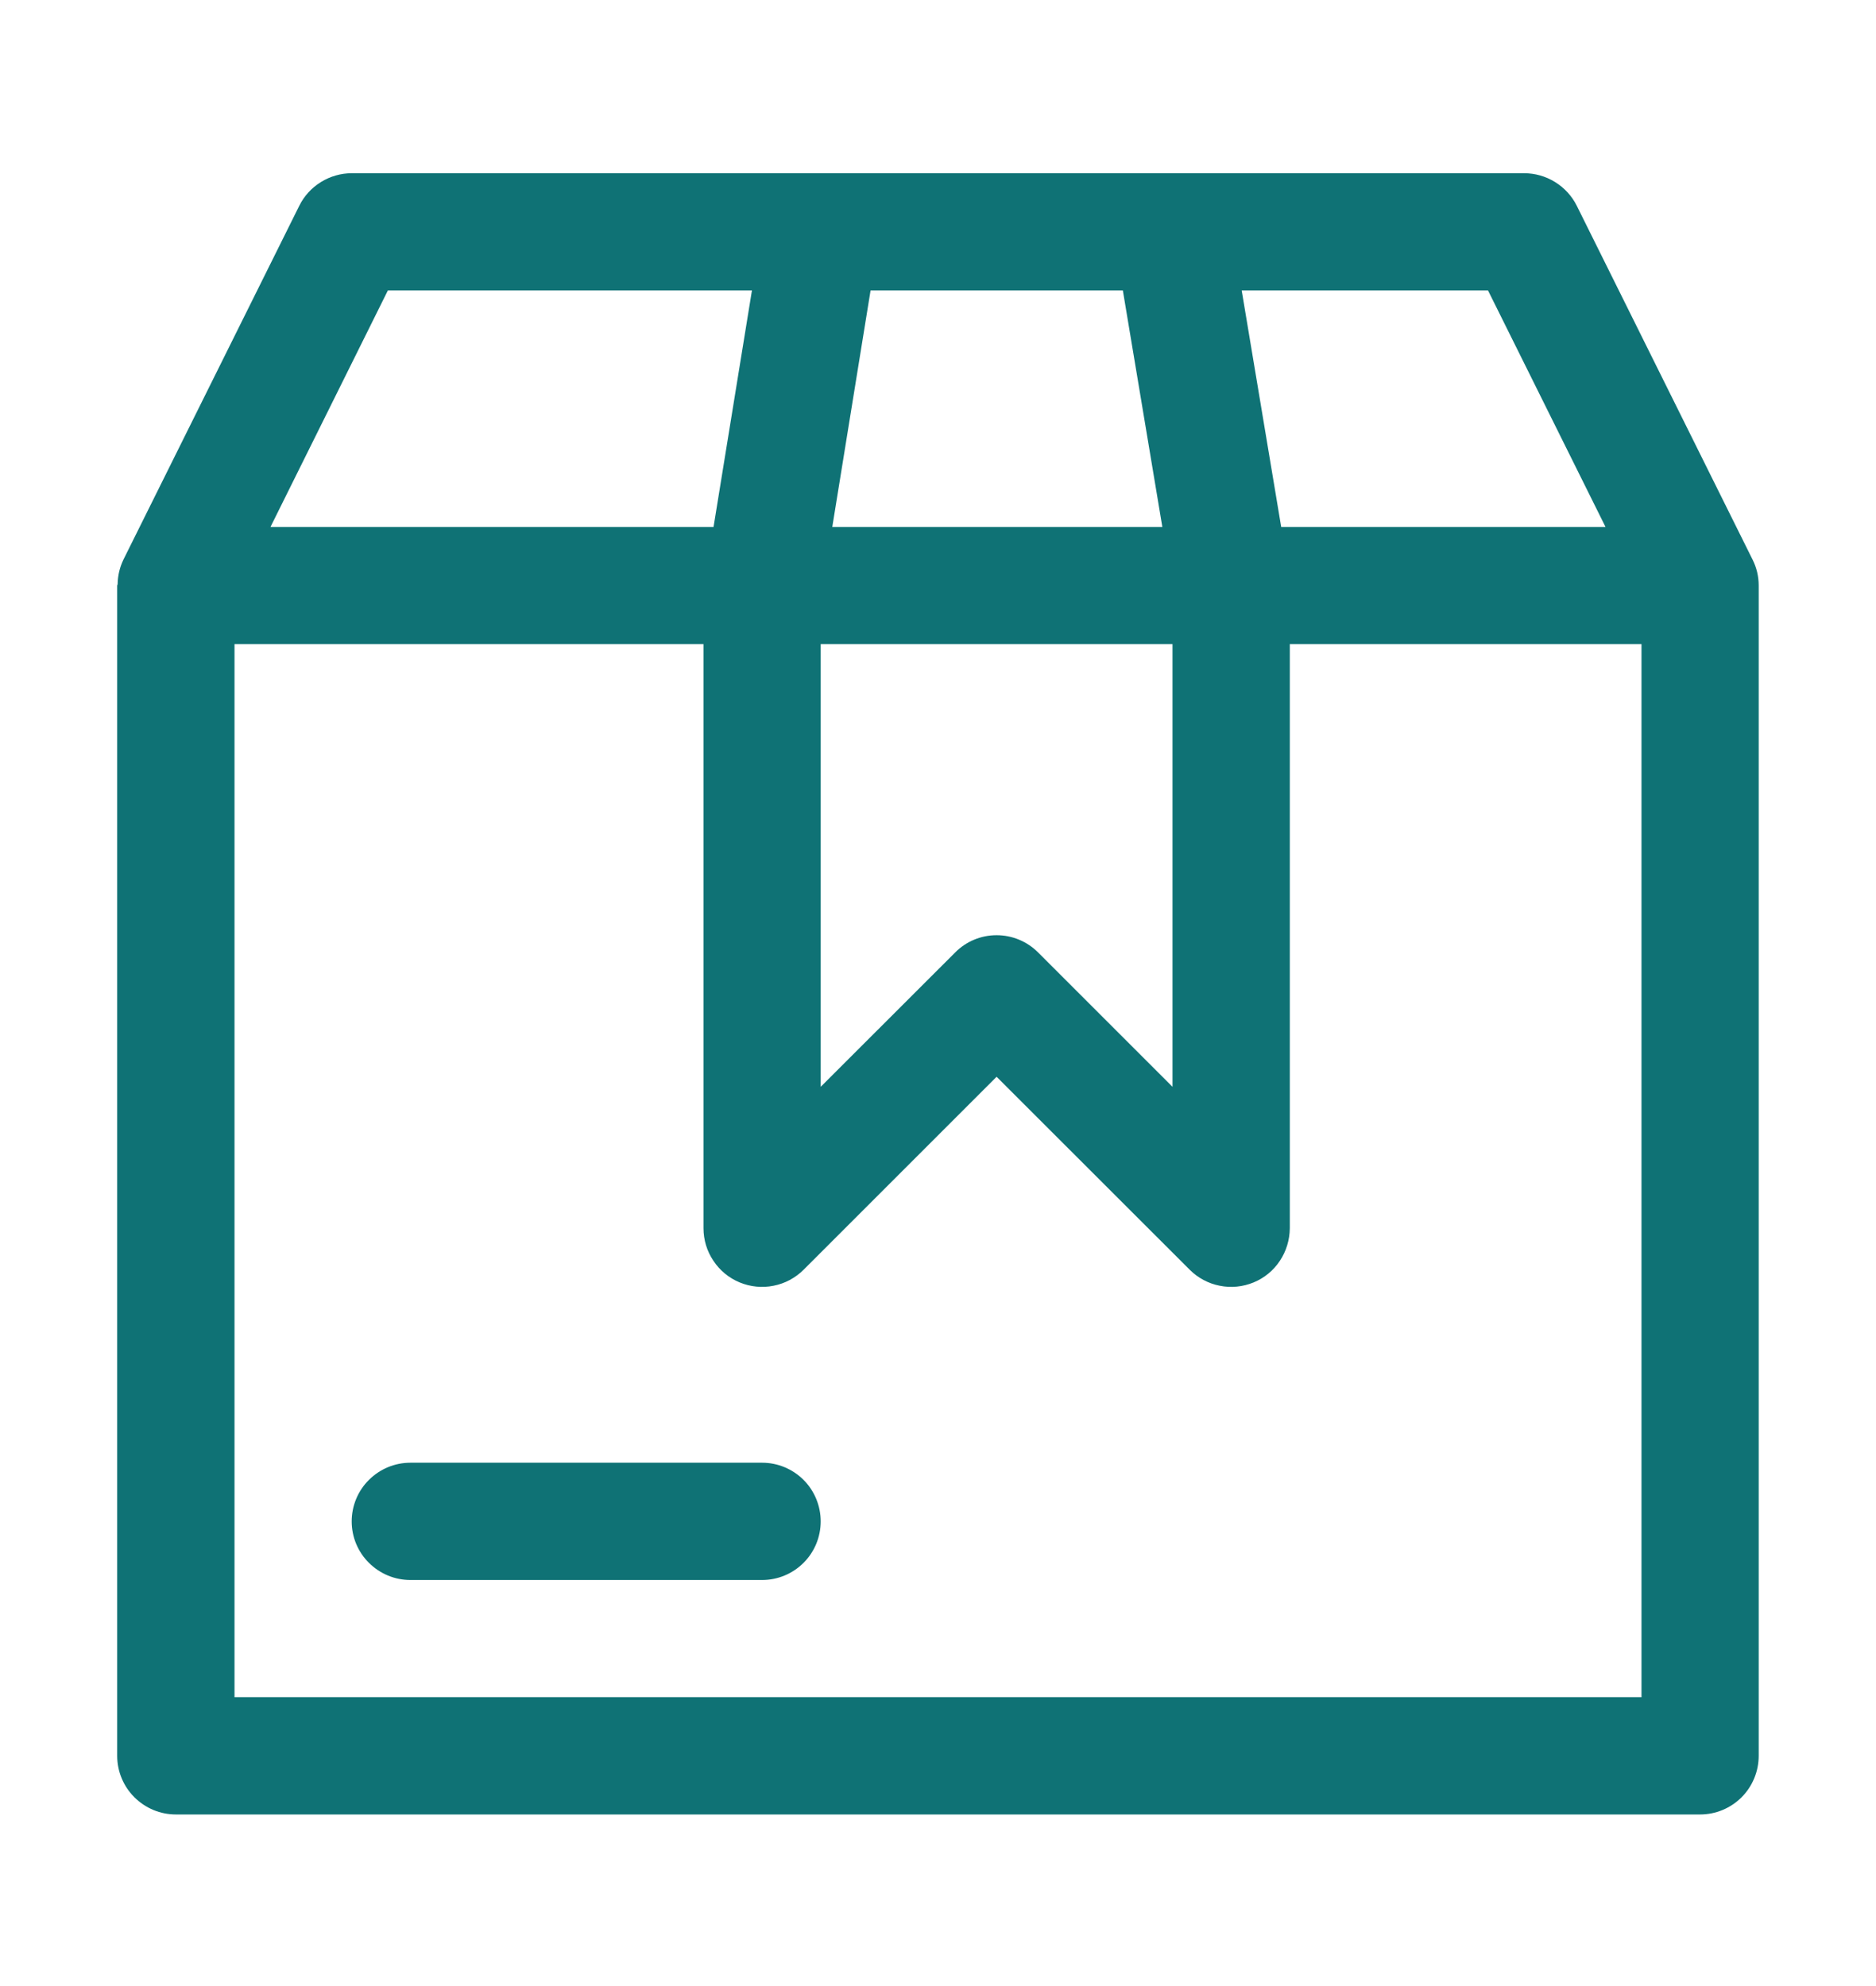 <svg width="17" height="18" viewBox="0 0 17 18" fill="none" xmlns="http://www.w3.org/2000/svg">
<path fill-rule="evenodd" clip-rule="evenodd" d="M3.719 13.257C3.578 13.257 3.443 13.313 3.343 13.413C3.243 13.512 3.187 13.648 3.187 13.789C3.187 13.93 3.243 14.065 3.343 14.164C3.443 14.264 3.578 14.32 3.719 14.32H6.906C7.047 14.32 7.182 14.264 7.282 14.164C7.381 14.065 7.437 13.93 7.437 13.789C7.437 13.648 7.381 13.512 7.282 13.413C7.182 13.313 7.047 13.257 6.906 13.257H3.719Z" fill="#0F7275"/>
<path fill-rule="evenodd" clip-rule="evenodd" d="M3.187 1.57C3.089 1.57 2.992 1.598 2.908 1.65C2.824 1.702 2.756 1.776 2.712 1.865L1.119 5.071C1.085 5.141 1.067 5.217 1.066 5.295C1.064 5.299 1.063 5.303 1.062 5.307V15.914C1.062 16.054 1.118 16.19 1.218 16.289C1.318 16.389 1.453 16.445 1.594 16.445H15.406C15.547 16.445 15.682 16.389 15.782 16.289C15.881 16.19 15.937 16.054 15.937 15.914V5.307V5.306C15.937 5.224 15.918 5.144 15.881 5.071L14.288 1.864C14.244 1.776 14.176 1.702 14.092 1.65C14.008 1.598 13.911 1.57 13.812 1.57H3.187ZM3.515 2.632H6.814L6.466 4.776H2.451L3.515 2.632ZM7.889 2.632H10.175L10.533 4.776H7.542L7.889 2.632ZM11.252 2.632H13.484L14.549 4.776H11.61L11.252 2.632ZM2.125 5.838H6.375V11.132C6.375 11.237 6.406 11.34 6.465 11.427C6.523 11.515 6.606 11.583 6.703 11.623C6.8 11.663 6.907 11.674 7.01 11.653C7.113 11.633 7.208 11.582 7.282 11.508L9.031 9.759L10.781 11.508C10.855 11.582 10.95 11.633 11.053 11.653C11.156 11.674 11.262 11.663 11.36 11.623C11.457 11.583 11.54 11.515 11.598 11.427C11.656 11.34 11.687 11.237 11.688 11.132V5.838H14.875V15.382H2.125V5.838ZM7.437 5.838H10.625V9.85L9.407 8.632C9.307 8.532 9.172 8.476 9.031 8.476C8.89 8.476 8.755 8.532 8.656 8.632L7.437 9.85V5.838Z" fill="#0F7275"/>
</svg>

